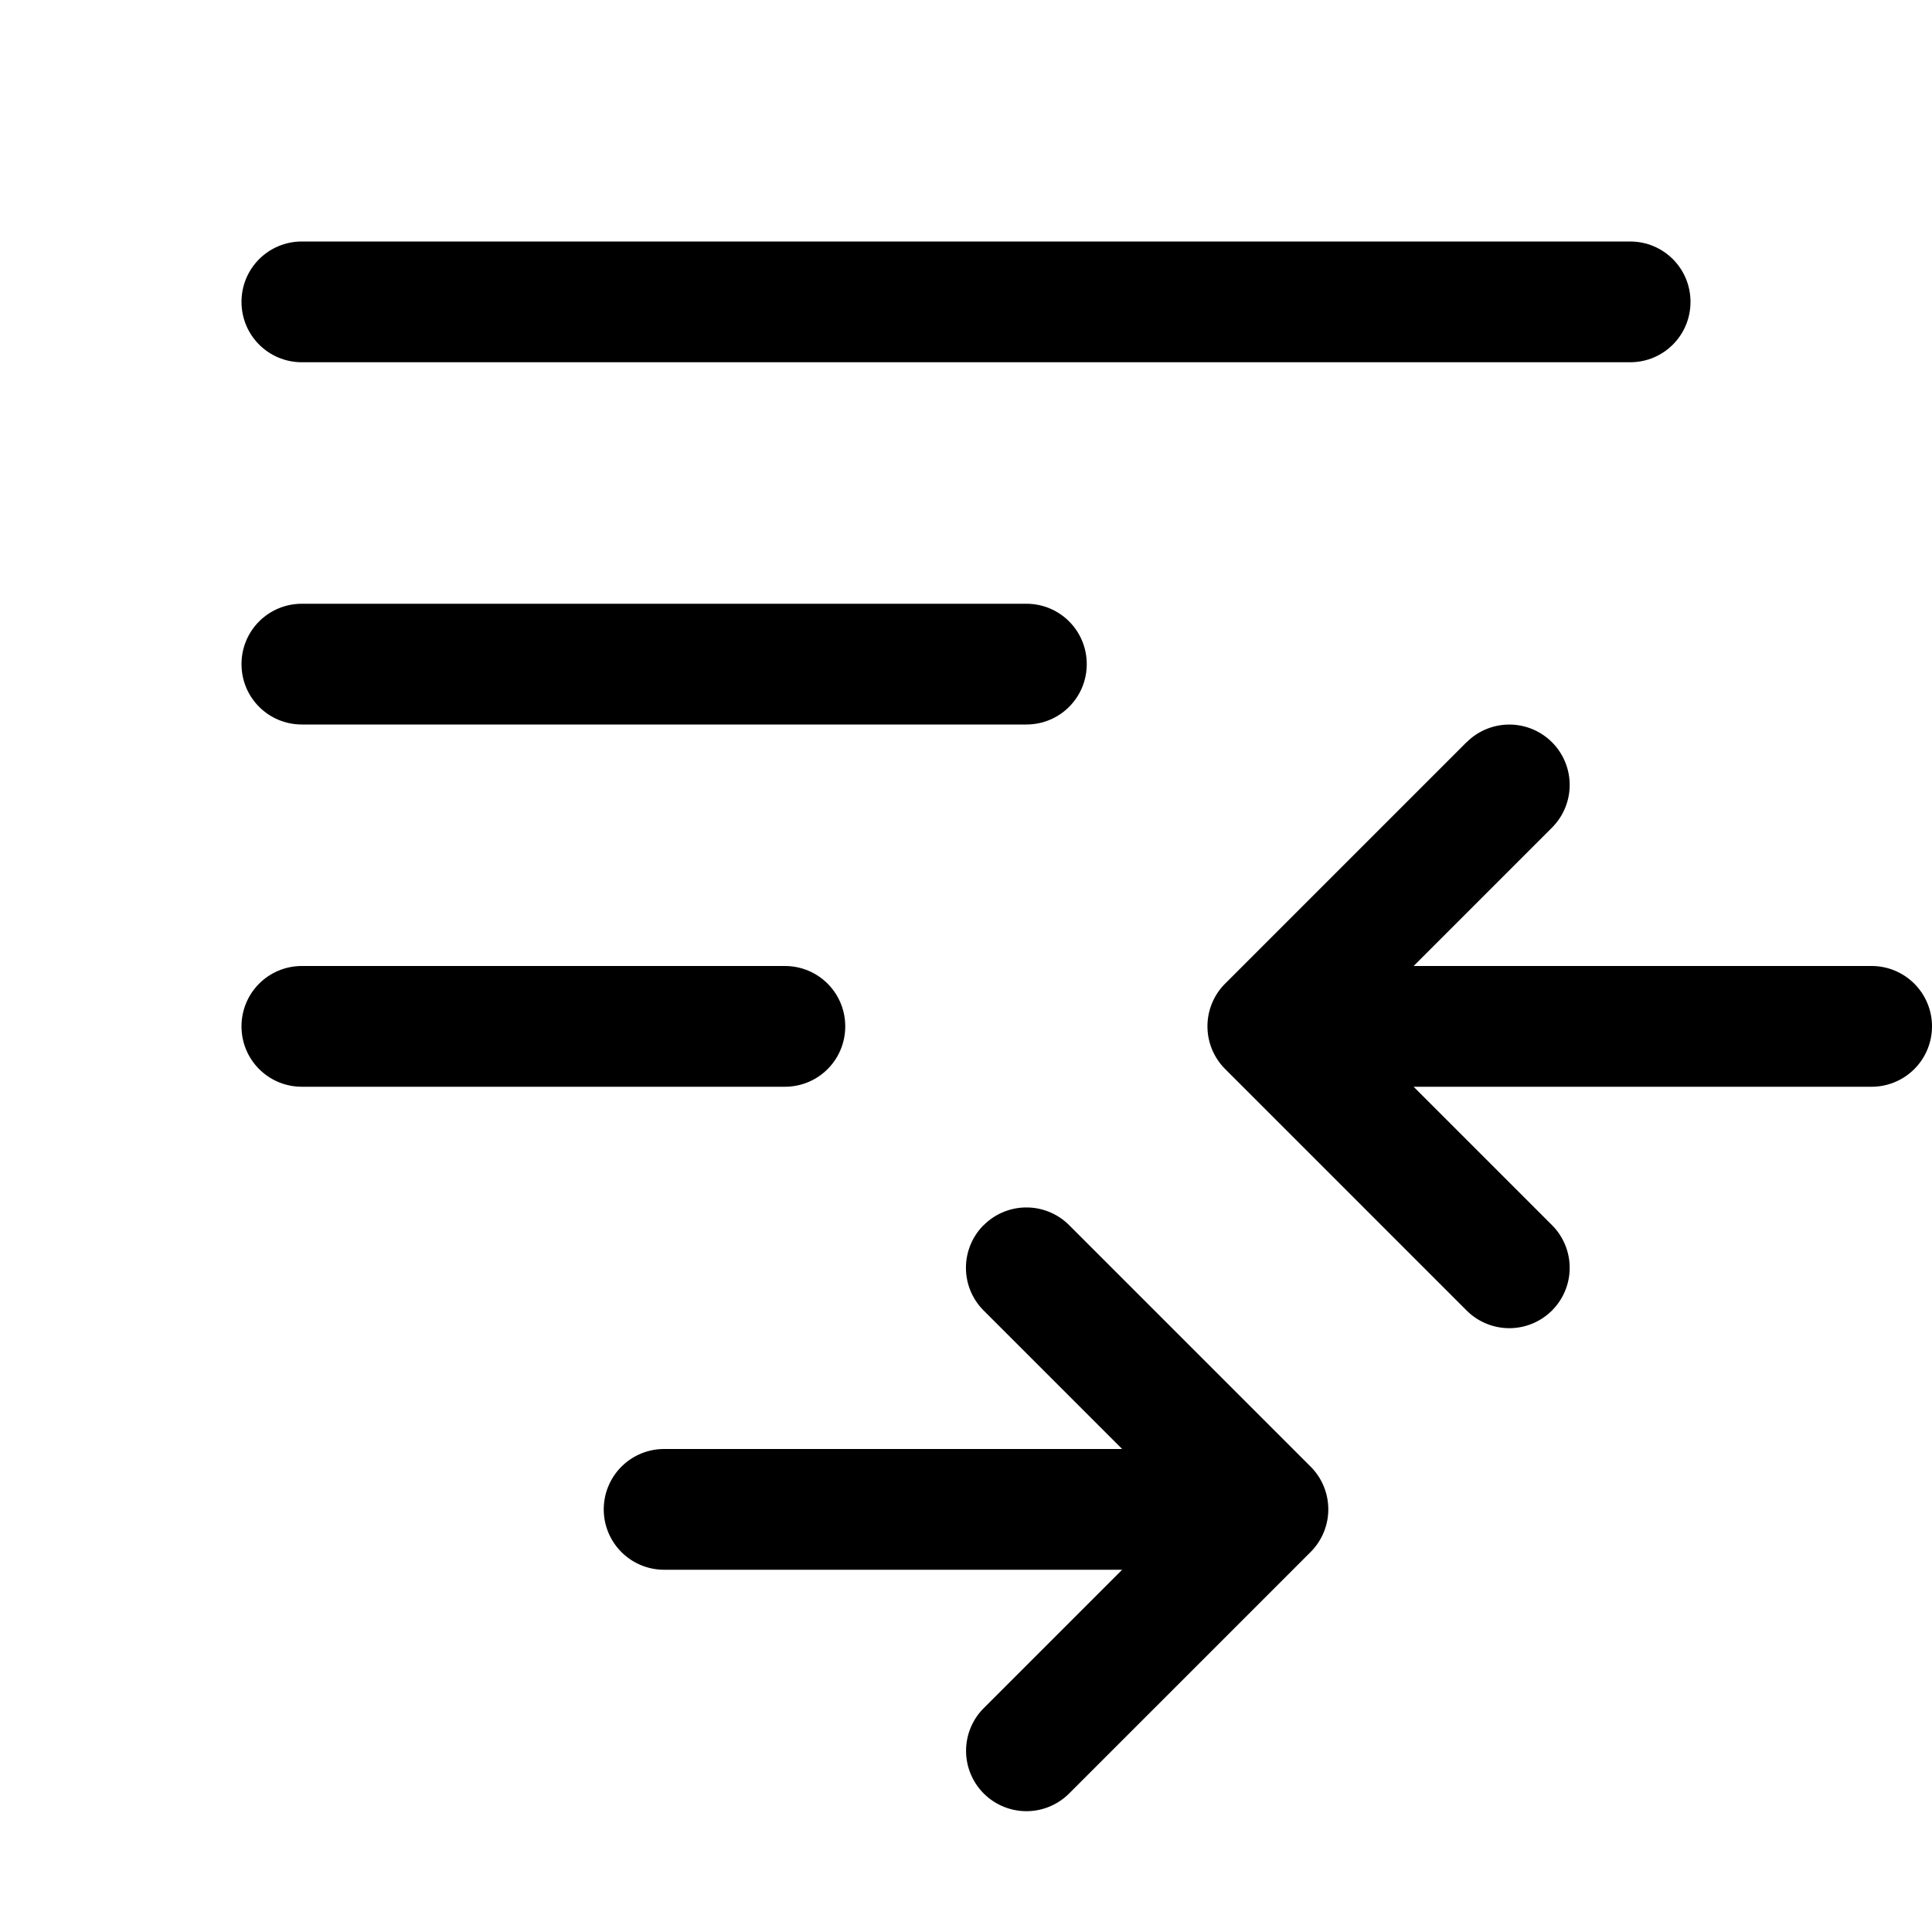 <?xml version="1.0" encoding="UTF-8" standalone="no"?>
<!-- Copyright 2000-2024 JetBrains s.r.o. and contributors. Use of this source code is governed by the Apache 2.0 license. -->

<svg
   width="16"
   height="16"
   viewBox="0 0 16 16"
   fill="none"
   version="1.1"
   id="svg3"
   xmlns="http://www.w3.org/2000/svg"
   xmlns:svg="http://www.w3.org/2000/svg">
  <defs
     id="defs3" />
  <path
     id="rect1"
     style="fill:#000000;fill-opacity:1;stroke:none"
     d="m 2.5,5 h 6 C 8.777,5 9,5.223 9,5.5 9,5.777 8.777,6 8.5,6 h -6 C 2.223,6 2,5.777 2,5.5 2,5.223 2.223,5 2.5,5 Z" />
  <path
     id="rect2"
     style="fill:#000000;fill-opacity:1;stroke:none"
     d="m 2.5,8 h 4 C 6.777,8 7,8.223 7,8.5 7,8.777 6.777,9 6.5,9 h -4 C 2.223,9 2,8.777 2,8.5 2,8.223 2.223,8 2.5,8 Z" />
  <path
     id="rect3"
     style="fill:#000000;fill-opacity:1;stroke:none"
     d="m 2.5,2 h 11 C 13.777,2 14,2.223 14,2.5 14,2.777 13.777,3 13.5,3 H 2.5 C 2.223,3 2,2.777 2,2.5 2,2.223 2.223,2 2.5,2 Z" />
  <path
     style="baseline-shift:baseline;display:inline;overflow:visible;vector-effect:none;fill:#000000;stroke-linecap:round;stroke-linejoin:round;enable-background:accumulate;stop-color:#000000;stop-opacity:1;opacity:1;stroke:none"
     d="m 12.146,6.146 -2,2 a 0.5,0.5 0 0 0 0,0.707 l 2,2 a 0.5,0.5 0 0 0 0.707,0 0.5,0.5 0 0 0 0,-0.707 L 11.707,9 H 15.5 A 0.5,0.5 0 0 0 16,8.5 0.5,0.5 0 0 0 15.5,8 h -3.793 l 1.146,-1.146 a 0.5,0.5 0 0 0 0,-0.707 0.5,0.5 0 0 0 -0.707,0 z M 8.146,10.146 a 0.5,0.5 0 0 0 0,0.707 L 9.293,12 H 5.5 A 0.5,0.5 0 0 0 5,12.5 0.5,0.5 0 0 0 5.5,13 h 3.793 l -1.146,1.146 a 0.5,0.5 0 0 0 0,0.707 0.5,0.5 0 0 0 0.707,0 l 2,-2 a 0.5,0.5 0 0 0 0,-0.707 l -2,-2 a 0.5,0.5 0 0 0 -0.707,0 z"
     id="path3" />
</svg>
